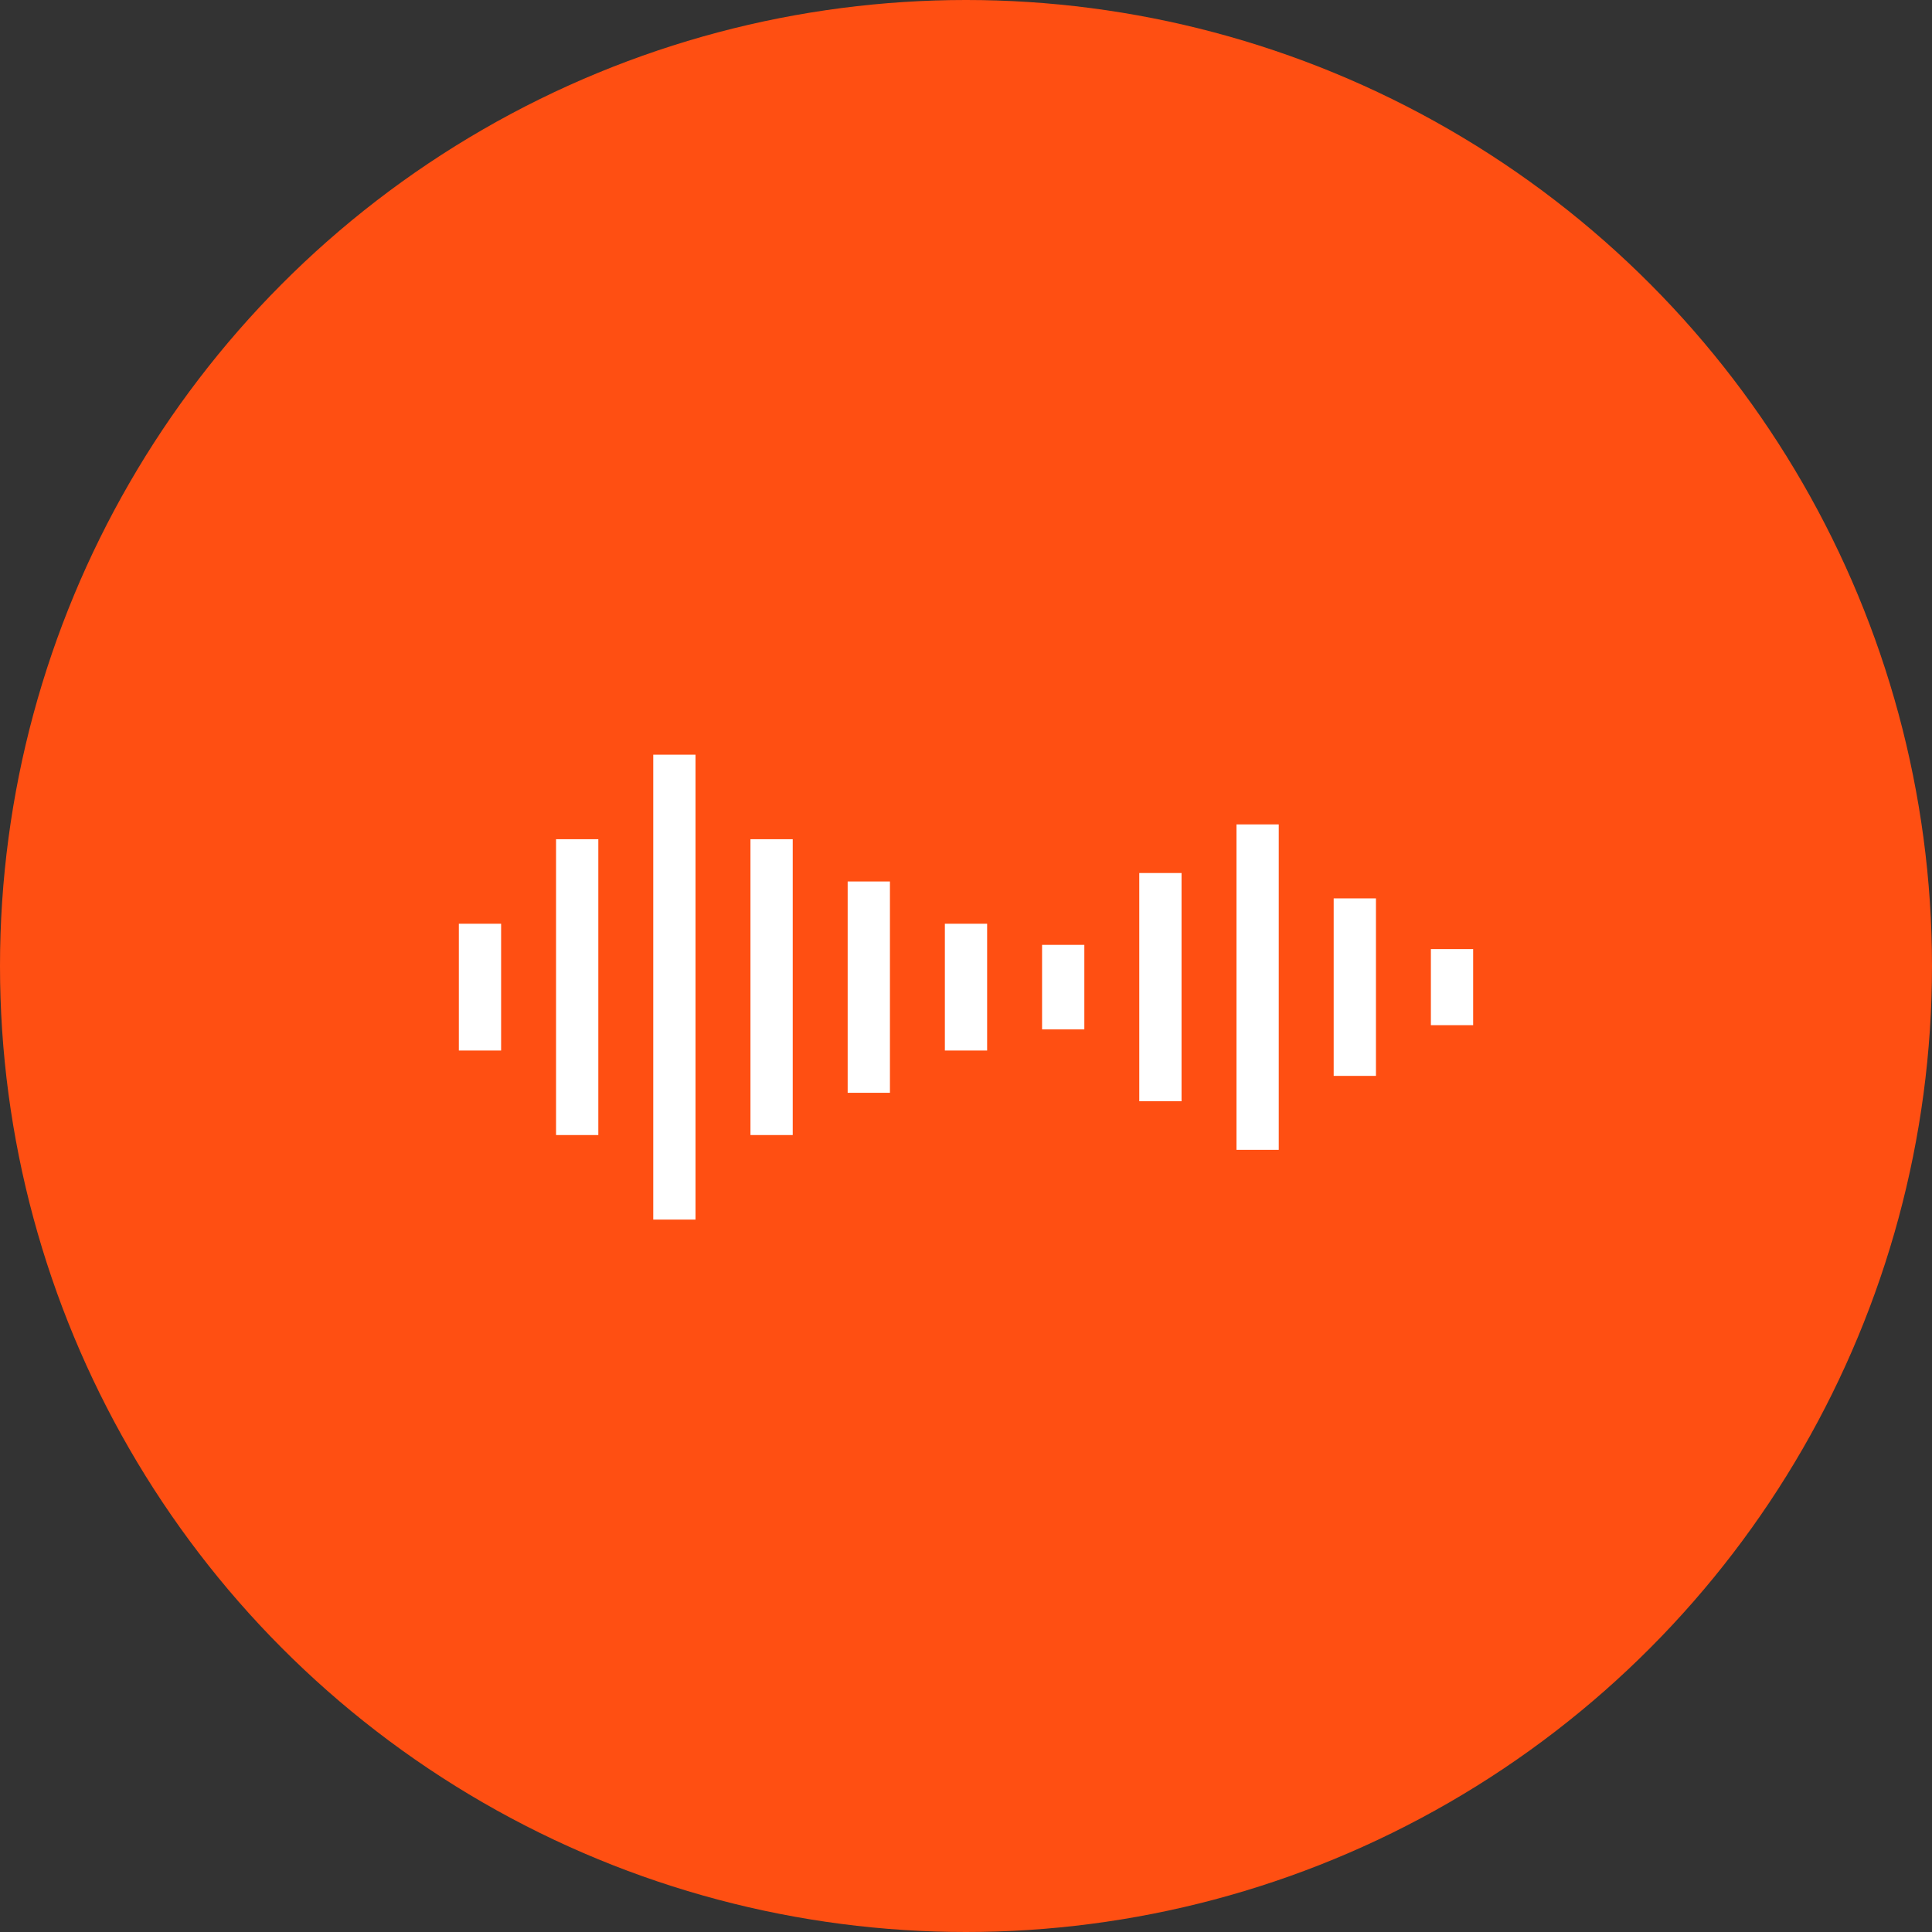<?xml version="1.0" encoding="UTF-8"?>
<svg width="80px" height="80px" viewBox="0 0 80 80" version="1.1" xmlns="http://www.w3.org/2000/svg" xmlns:xlink="http://www.w3.org/1999/xlink">
    <rect x="0" y="0" width="80" height="80" fill="#333333" stroke="none"/>
    <!-- Generator: Sketch 57.1 (83088) - https://sketch.com -->
    <title>086-C80px</title>
    <desc>Created with Sketch.</desc>
    <g id="NEW_icons" stroke="none" stroke-width="1" fill="none" fill-rule="evenodd">
        <g id="icons_UD_new-Copy" transform="translate(-1002, -11269)">
            <g id="086-C80px" transform="translate(1002, 11269)">
                <circle id="Oval-Copy-571" fill="#FF4F12" cx="40" cy="40" r="40"></circle>
                <g id="086-B32px-Copy-9" transform="translate(12, 12)">
                    <polygon id="Path" fill="#FFFFFF" fill-rule="nonzero" points="23.1 24.5 23.1 28 23.1 29.75 23.1 33.25 24.85 33.25 24.85 29.75 24.85 28 24.85 24.5"></polygon>
                    <polygon id="Path" fill="#FFFFFF" fill-rule="nonzero" points="27.125 26.25 27.125 28 27.125 29.75 27.125 31.5 28.875 31.5 28.875 29.75 28.875 28 28.875 26.25"></polygon>
                    <polygon id="Path" fill="#FFFFFF" fill-rule="nonzero" points="47.25 27.3 47.25 28.35 47.25 29.4 47.25 30.45 49 30.45 49 29.4 49 28.35 49 27.3"></polygon>
                    <polygon id="Path" fill="#FFFFFF" fill-rule="nonzero" points="43.225 25.2 43.225 28.35 43.225 29.4 43.225 32.55 44.975 32.55 44.975 29.4 44.975 28.35 44.975 25.2"></polygon>
                    <polygon id="Path" fill="#FFFFFF" fill-rule="nonzero" points="31.15 27.125 31.15 28.525 31.15 29.225 31.15 30.625 32.9 30.625 32.9 29.225 32.9 28.525 32.9 27.125"></polygon>
                    <polygon id="Path" fill="#FFFFFF" fill-rule="nonzero" points="15.05 19.25 15.05 28 15.05 29.75 15.05 38.5 16.8 38.5 16.8 29.75 16.8 28 16.8 19.25"></polygon>
                    <polygon id="Path" fill="#FFFFFF" fill-rule="nonzero" points="19.075 22.75 19.075 28 19.075 29.75 19.075 35 20.825 35 20.825 29.75 20.825 28 20.825 22.75"></polygon>
                    <polygon id="Path" fill="#FFFFFF" fill-rule="nonzero" points="35.175 24.15 35.175 28.35 35.175 29.4 35.175 33.6 36.925 33.6 36.925 29.4 36.925 28.35 36.925 24.15"></polygon>
                    <polygon id="Path" fill="#FFFFFF" fill-rule="nonzero" points="39.2 22.137 39.2 28.35 39.2 29.4 39.2 35.612 40.95 35.612 40.95 29.4 40.95 28.35 40.95 22.137"></polygon>
                    <polygon id="Path" fill="#FFFFFF" fill-rule="nonzero" points="7 26.25 7 27.3 7 30.45 7 31.5 8.75 31.5 8.75 30.45 8.75 27.3 8.75 26.25"></polygon>
                    <polygon id="Path" fill="#FFFFFF" fill-rule="nonzero" points="11.025 22.75 11.025 28 11.025 29.75 11.025 35 12.775 35 12.775 29.75 12.775 28 12.775 22.75"></polygon>
                    <rect id="Rectangle" x="0" y="0" width="56" height="56"></rect>
                </g>
            </g>
        </g>
    </g>
</svg>